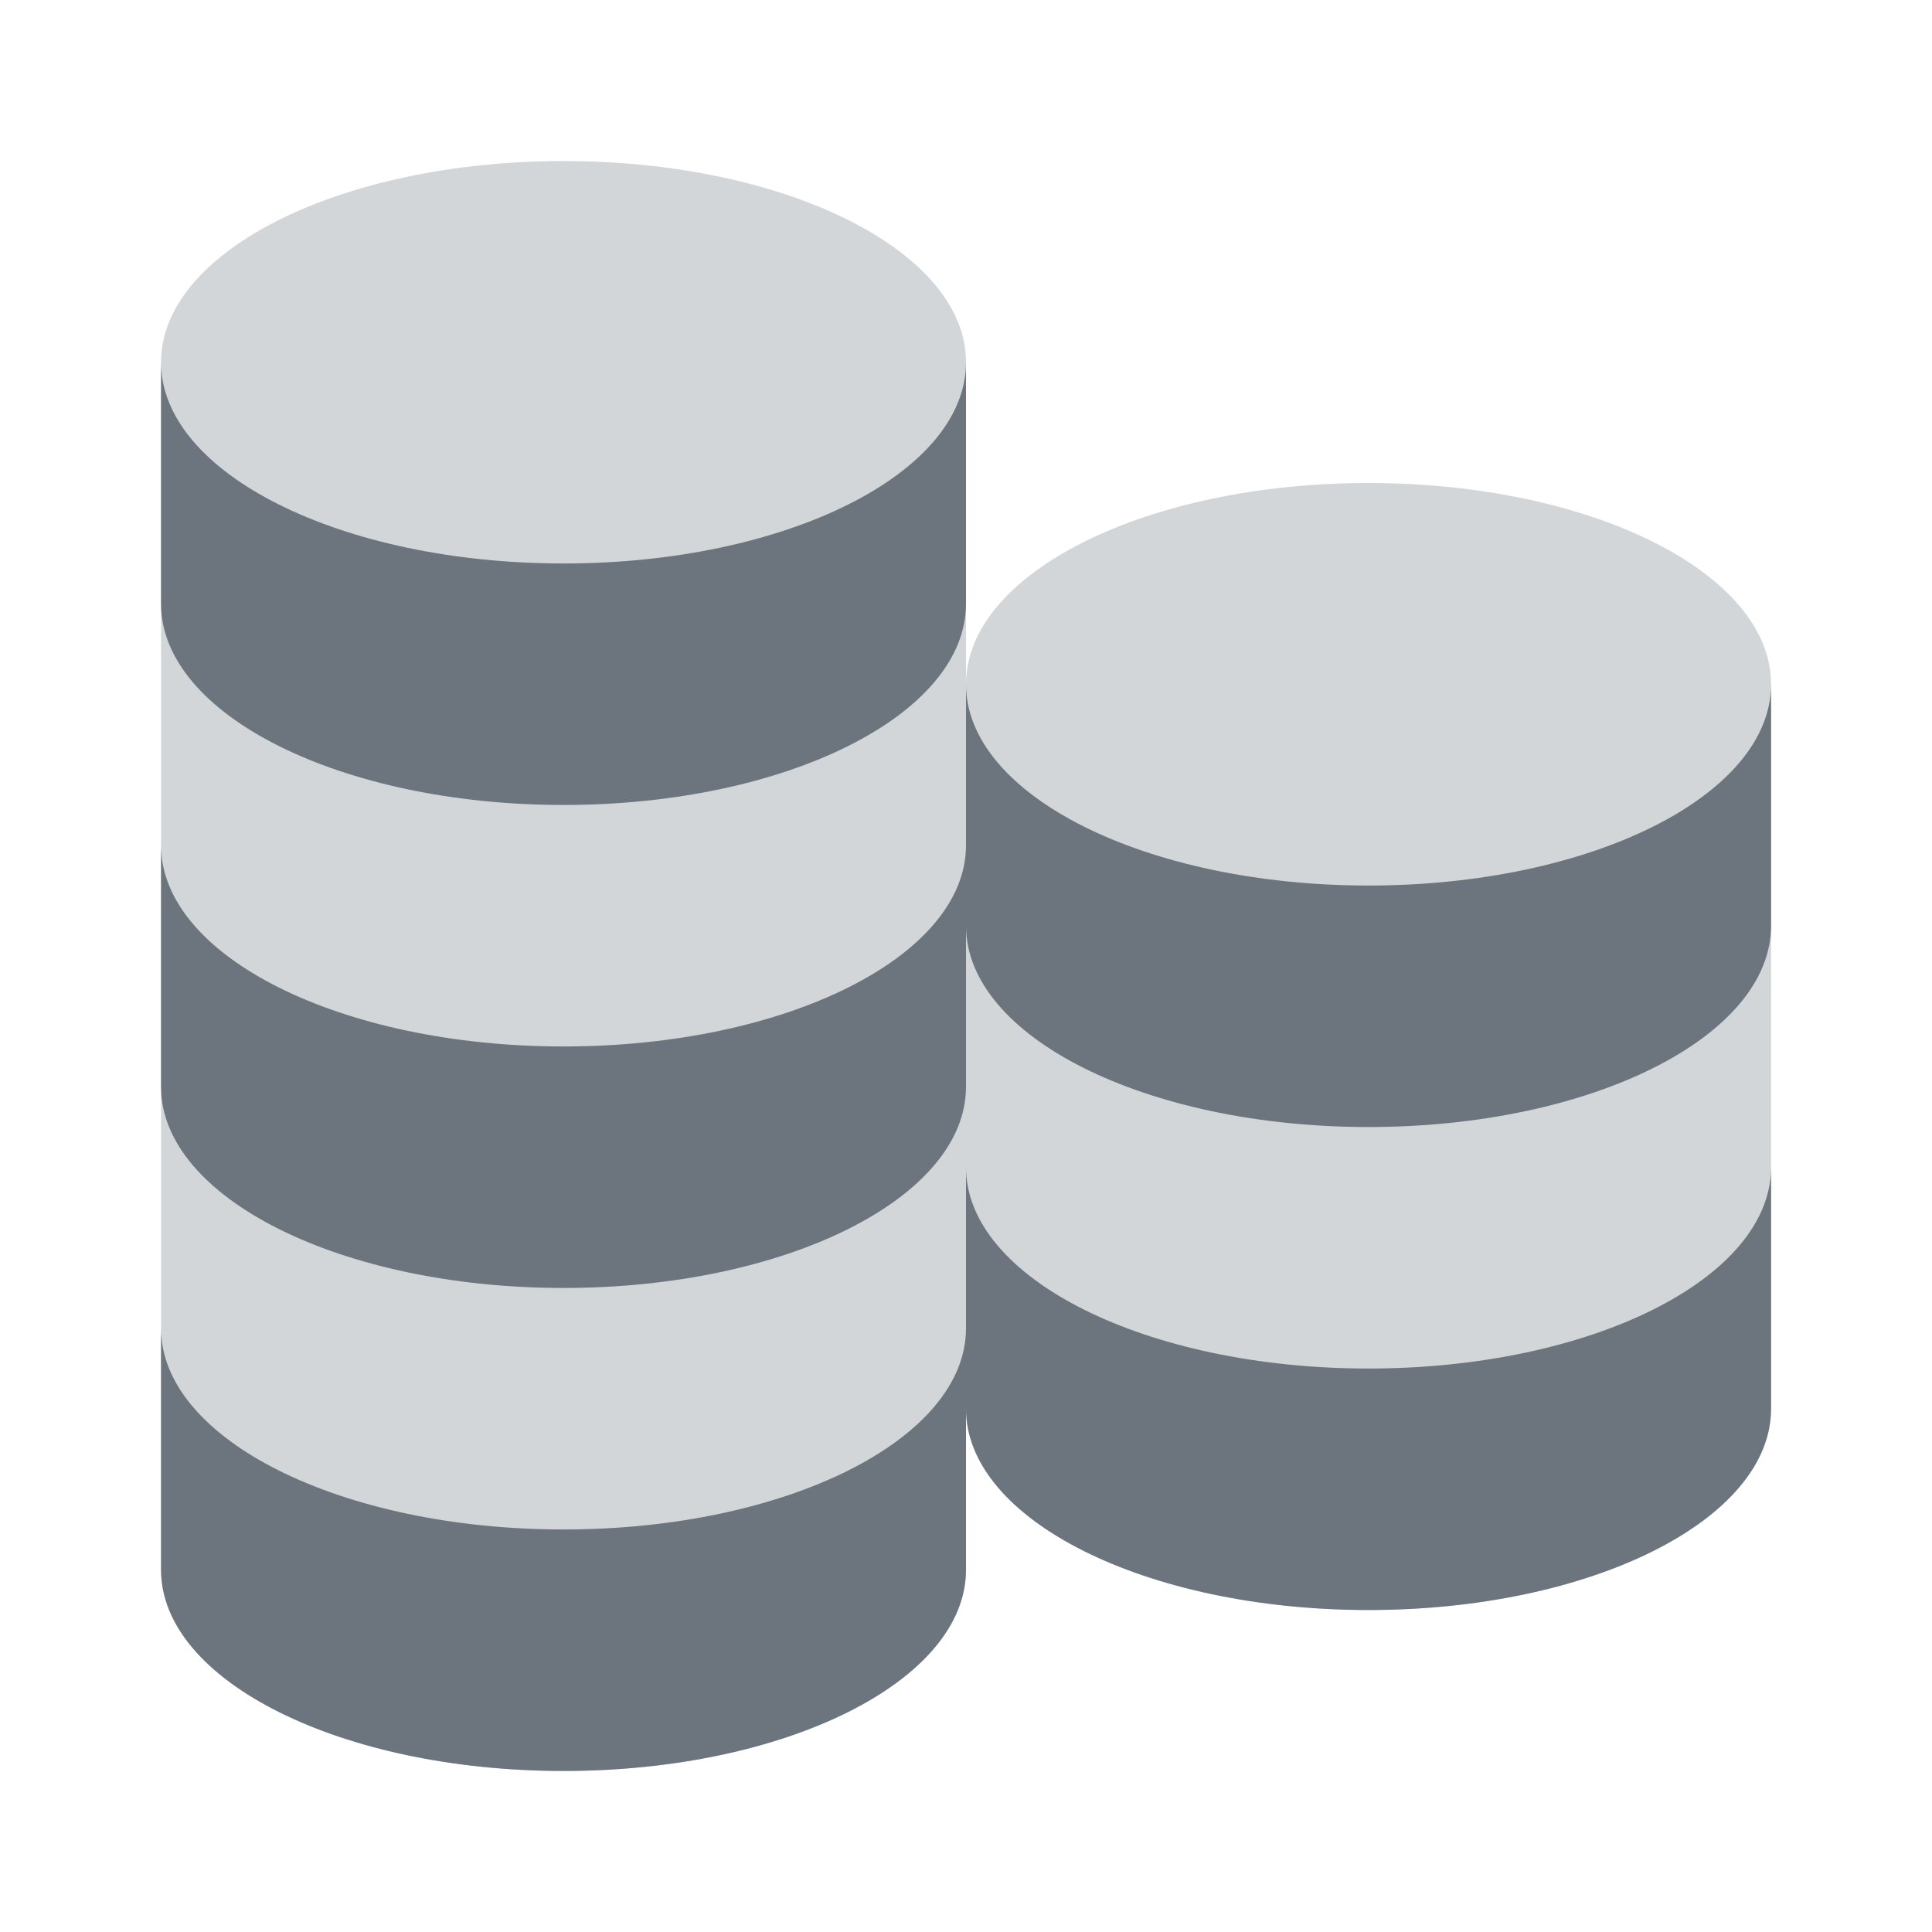 <svg width="20" height="20" viewBox="0 0 20 20" fill="none" xmlns="http://www.w3.org/2000/svg">
<path opacity="0.3" d="M5.834 1.667C8.134 1.667 10 2.599 10 3.75V7.083C10 5.932 11.866 5 14.167 5C16.468 5 18.334 5.932 18.334 7.083V14.583C18.334 15.734 16.468 16.666 14.167 16.666C11.866 16.666 10 15.734 10 14.583V16.25C10 17.401 8.134 18.333 5.834 18.333C3.533 18.333 1.667 17.401 1.667 16.25V3.75C1.667 2.599 3.533 1.667 5.834 1.667Z" fill="#6C757D"/>
<path d="M18.334 14.583C18.334 15.734 16.468 16.667 14.167 16.667C11.866 16.667 10 15.734 10 14.583V16.25C10 17.401 8.134 18.333 5.834 18.333C3.533 18.333 1.667 17.401 1.667 16.25V13.75C1.667 14.901 3.533 15.833 5.834 15.833C8.134 15.833 10 14.901 10 13.75V12.083C10 13.234 11.866 14.167 14.167 14.167C16.468 14.167 18.334 13.234 18.334 12.083V14.583Z" fill="#6C757D"/>
<path d="M18.334 9.583C18.334 10.734 16.468 11.667 14.167 11.667C11.866 11.667 10 10.734 10 9.583V11.25C10 12.401 8.134 13.333 5.834 13.333C3.533 13.333 1.667 12.401 1.667 11.25V8.75C1.667 9.901 3.533 10.833 5.834 10.833C8.134 10.833 10 9.901 10 8.75V7.083C10 8.234 11.866 9.167 14.167 9.167C16.468 9.167 18.334 8.234 18.334 7.083V9.583Z" fill="#6C757D"/>
<path d="M10 6.25C10 7.401 8.134 8.333 5.834 8.333C3.533 8.333 1.667 7.401 1.667 6.25V3.75C1.667 4.901 3.533 5.833 5.834 5.833C8.134 5.833 10 4.901 10 3.75V6.25Z" fill="#6C757D"/>
</svg>

